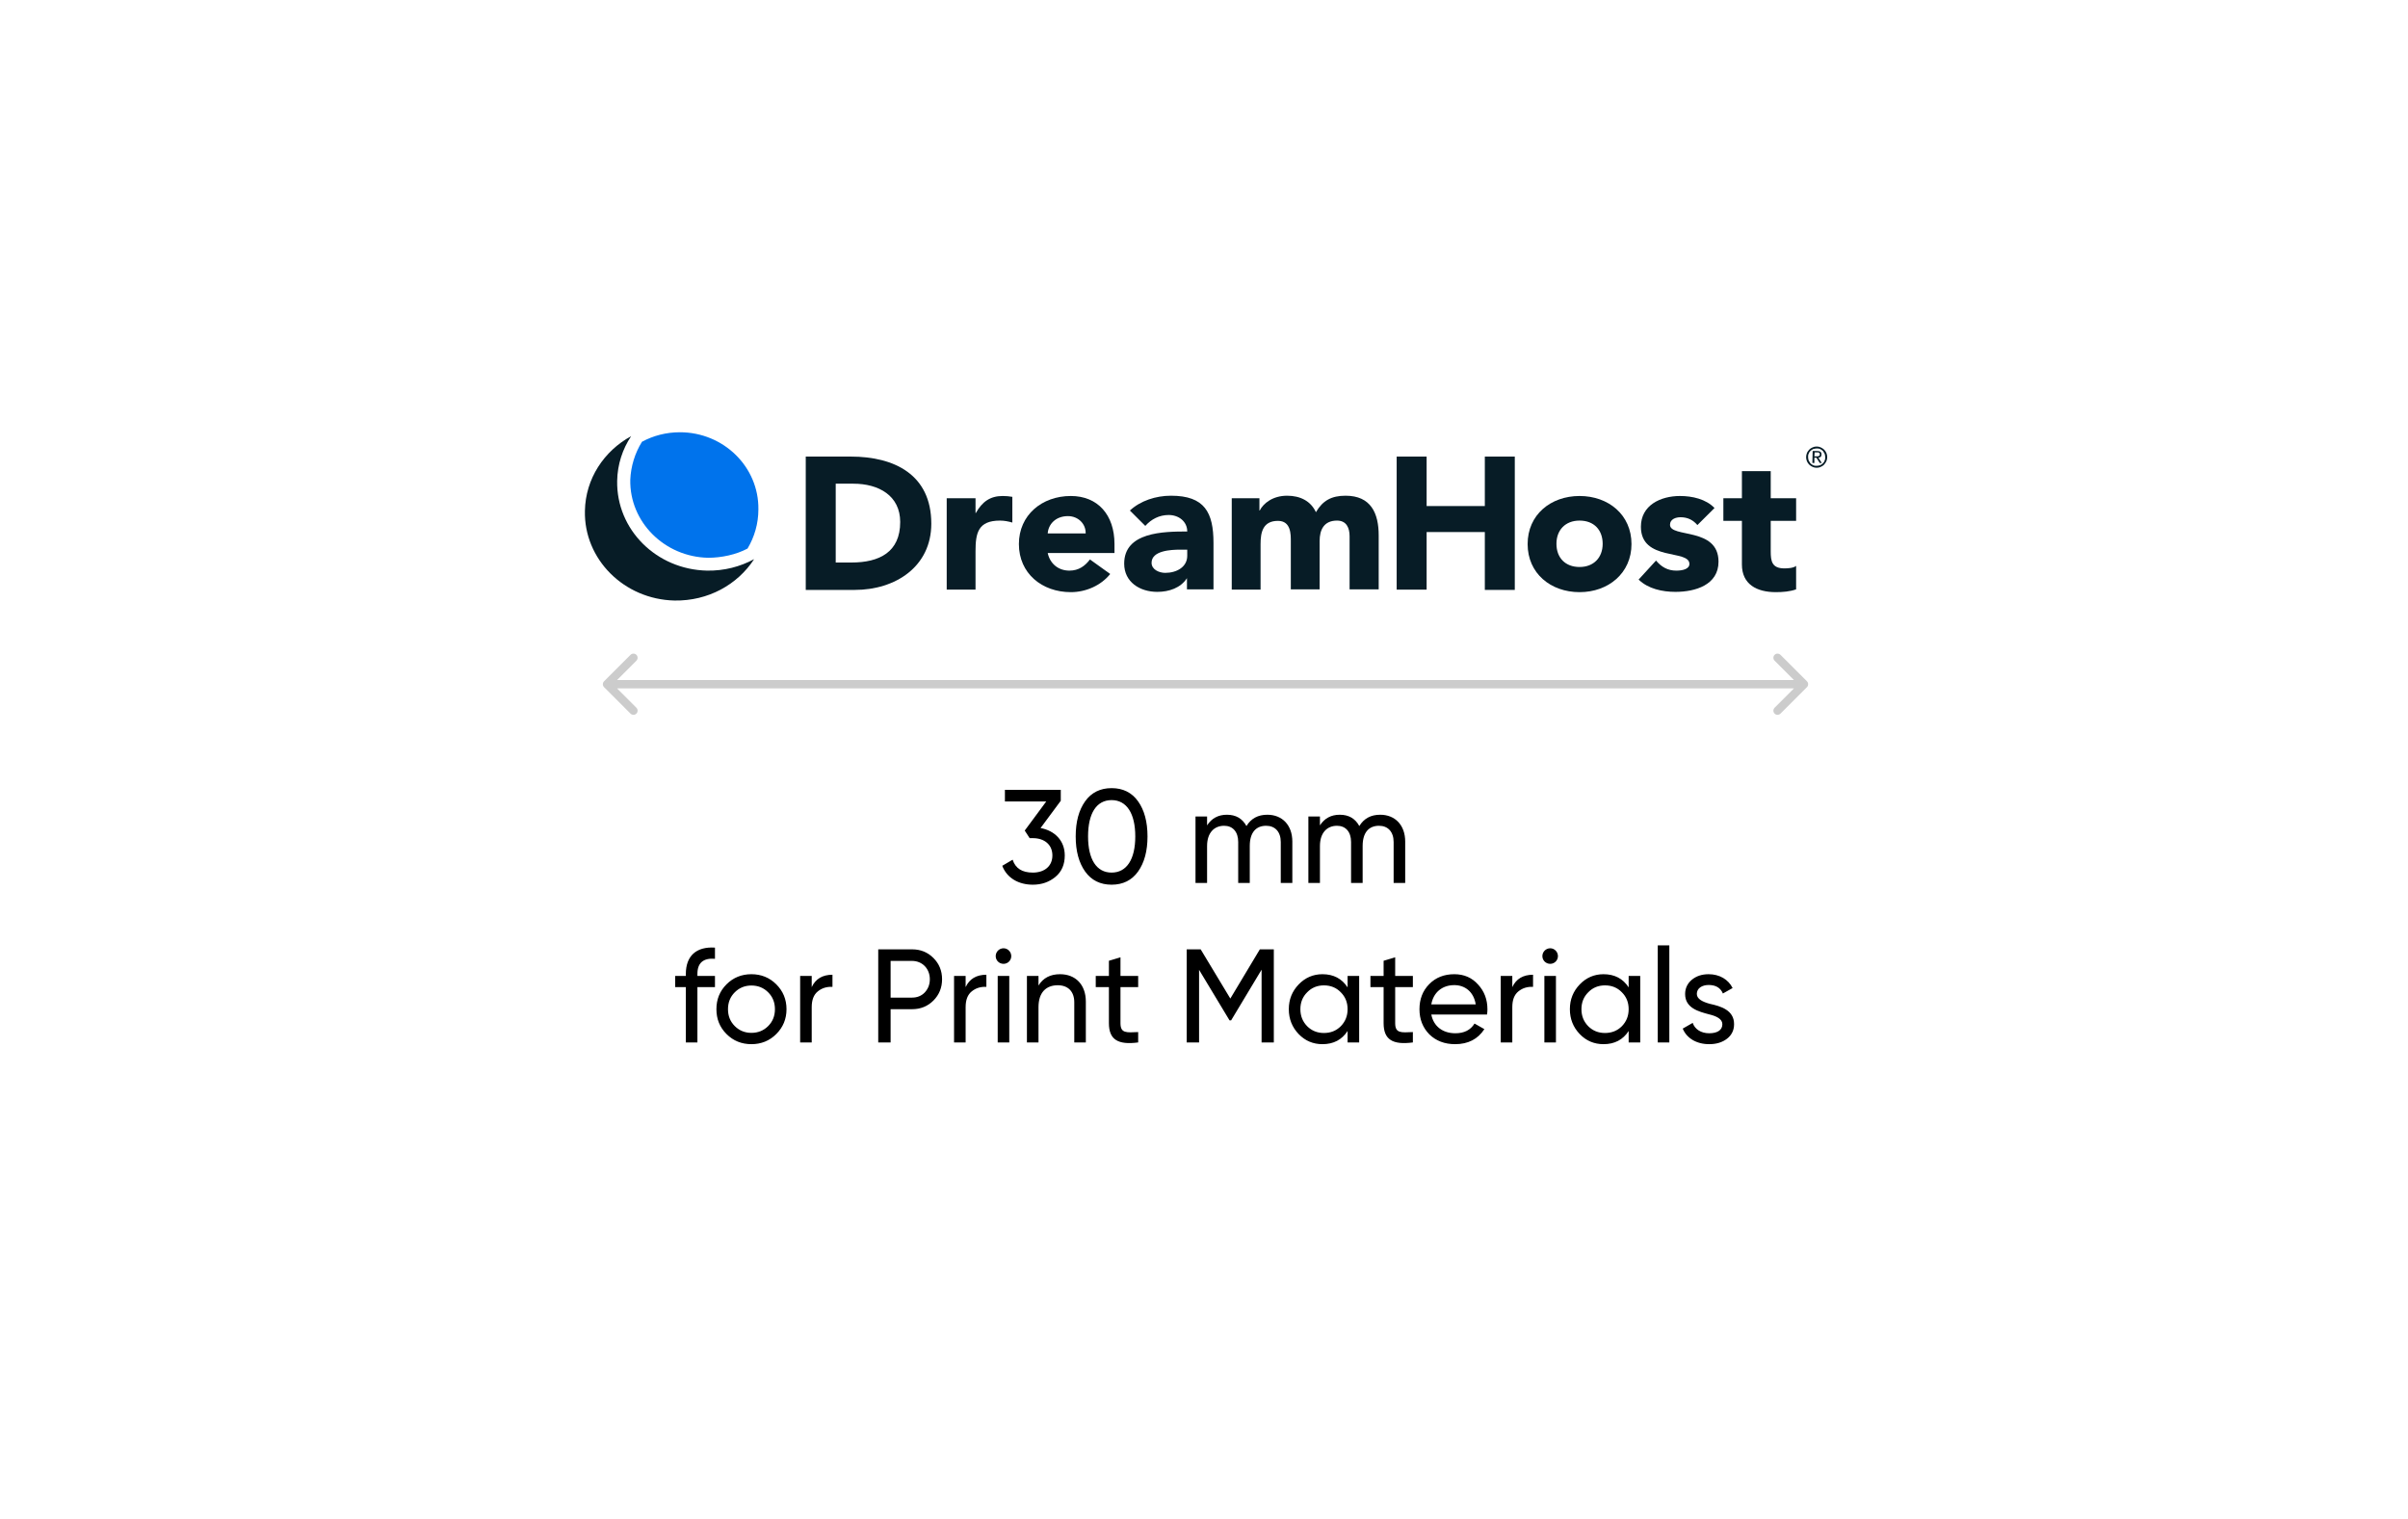 <svg width="604" height="381" viewBox="0 0 604 381" fill="none" xmlns="http://www.w3.org/2000/svg">
<g clip-path="url(#clip0_480_2332)">
<path d="M202.109 114.521H213.417C224.367 114.521 233.599 119.078 233.599 131.348C233.599 142.145 224.582 147.965 214.419 147.965H202.109V114.521ZM209.624 141.094H213.56C220.574 141.094 225.798 138.499 225.798 130.927C225.798 124.336 220.431 121.322 214.061 121.322H209.624V141.094V141.094Z" fill="#071C26"/>
<path d="M237.464 124.968H244.692V128.684H244.764C246.338 125.879 248.342 124.407 251.491 124.407C252.278 124.407 253.209 124.477 253.925 124.617V131.067C252.923 130.787 251.921 130.577 250.847 130.577C245.336 130.577 244.692 133.662 244.692 138.289V147.895H237.464V124.968Z" fill="#071C26"/>
<path d="M278.473 143.968C276.182 146.843 272.389 148.526 268.596 148.526C261.368 148.526 255.571 143.828 255.571 136.466C255.571 129.174 261.368 124.407 268.596 124.407C275.324 124.407 279.546 129.104 279.546 136.466V138.71H262.799C263.372 141.374 265.447 143.127 268.238 143.127C270.6 143.127 272.175 141.935 273.391 140.322L278.473 143.968ZM272.318 133.802C272.389 131.418 270.457 129.455 267.88 129.455C264.732 129.455 262.942 131.558 262.799 133.802H272.318Z" fill="#071C26"/>
<path d="M297.796 145.02H297.724C296.15 147.474 293.216 148.456 290.281 148.456C285.916 148.456 281.979 146.002 281.979 141.374C281.979 133.451 291.784 133.311 297.796 133.311C297.796 130.787 295.649 129.174 293.144 129.174C290.782 129.174 288.778 130.226 287.276 131.909L283.411 128.053C286.059 125.599 289.924 124.337 293.717 124.337C302.162 124.337 304.38 128.543 304.38 136.186V147.825H297.724V145.02H297.796ZM296.007 137.869C293.788 137.869 288.85 138.079 288.85 141.164C288.85 142.847 290.711 143.688 292.285 143.688C295.148 143.688 297.796 142.216 297.796 139.411V137.869H296.007Z" fill="#071C26"/>
<path d="M308.96 124.968H315.903V128.053H315.974C316.905 126.23 319.266 124.337 322.845 124.337C326.137 124.337 328.785 125.669 330.073 128.473C331.791 125.528 334.009 124.337 337.516 124.337C343.886 124.337 345.818 128.754 345.818 134.293V147.825H338.518V134.503C338.518 132.4 337.731 130.577 335.369 130.577C332.077 130.577 331.003 132.89 331.003 135.695V147.825H323.775V135.765C323.775 134.082 323.847 130.647 320.554 130.647C316.761 130.647 316.189 133.521 316.189 136.466V147.895H308.96V124.968Z" fill="#071C26"/>
<path d="M350.327 114.521H357.841V126.931H372.441V114.521H379.956V147.965H372.441V133.451H357.841V147.895H350.327V114.521Z" fill="#071C26"/>
<path d="M396.202 124.407C403.431 124.407 409.227 129.104 409.227 136.466C409.227 143.758 403.431 148.526 396.202 148.526C388.974 148.526 383.177 143.828 383.177 136.466C383.177 129.104 388.974 124.407 396.202 124.407ZM396.202 142.216C399.781 142.216 401.999 139.832 401.999 136.396C401.999 132.961 399.852 130.577 396.202 130.577C392.624 130.577 390.405 132.961 390.405 136.396C390.405 139.902 392.624 142.216 396.202 142.216Z" fill="#071C26"/>
<path d="M425.759 131.698C424.686 130.436 423.326 129.735 421.537 129.735C420.32 129.735 418.889 130.226 418.889 131.628C418.889 134.994 431.055 132.119 431.055 140.883C431.055 146.703 425.258 148.456 420.248 148.456C416.956 148.456 413.378 147.684 411.016 145.371L415.382 140.603C416.742 142.216 418.316 143.127 420.463 143.127C422.109 143.127 423.755 142.706 423.755 141.444C423.755 137.728 411.589 140.883 411.589 132.119C411.589 126.72 416.527 124.407 421.393 124.407C424.471 124.407 427.906 125.178 430.053 127.422L425.759 131.698Z" fill="#071C26"/>
<path d="M450.522 130.647H444.152V138.289C444.152 140.743 444.439 142.566 447.588 142.566C448.375 142.566 449.878 142.496 450.522 141.935V147.825C448.947 148.386 447.158 148.526 445.44 148.526C440.645 148.526 436.924 146.563 436.924 141.585V130.647H432.272V124.968H436.924V118.167H444.152V124.968H450.522V130.647Z" fill="#071C26"/>
<path d="M189.155 140.253C185.648 142.146 181.641 143.197 177.347 143.127C164.607 142.847 154.588 132.82 154.803 120.621C154.874 116.484 156.162 112.628 158.309 109.402C151.51 113.118 146.859 120.06 146.715 128.123C146.429 140.253 156.52 150.349 169.188 150.629C177.633 150.77 185.004 146.633 189.155 140.253Z" fill="#071C26"/>
<path d="M170.547 108.421C167.112 108.421 163.891 109.262 161.028 110.805C159.239 113.679 158.237 116.975 158.094 120.34C157.879 130.927 166.682 139.692 177.632 139.902C180.924 139.902 184.646 139.131 187.509 137.588C189.226 134.713 190.228 131.348 190.228 127.772C190.371 117.115 181.497 108.421 170.547 108.421Z" fill="#0073EC"/>
<path d="M453.026 114.661C453.026 114.31 453.098 113.96 453.241 113.609C453.384 113.258 453.599 113.048 453.814 112.768C454.028 112.557 454.315 112.347 454.672 112.207C454.959 112.066 455.317 111.996 455.674 111.996C456.032 111.996 456.39 112.066 456.676 112.207C456.963 112.347 457.249 112.487 457.535 112.768C457.75 112.978 457.965 113.258 458.108 113.609C458.251 113.96 458.322 114.24 458.322 114.661C458.322 115.011 458.251 115.362 458.108 115.712C457.965 115.993 457.75 116.273 457.535 116.554C457.32 116.764 457.034 116.974 456.676 117.115C456.39 117.255 456.032 117.325 455.674 117.325C455.317 117.325 454.959 117.255 454.672 117.115C454.386 116.974 454.1 116.834 453.814 116.554C453.599 116.343 453.384 116.063 453.241 115.712C453.098 115.362 453.026 115.011 453.026 114.661ZM453.527 114.661C453.527 114.941 453.599 115.292 453.67 115.502C453.814 115.782 453.957 115.993 454.1 116.203C454.315 116.414 454.529 116.554 454.816 116.694C455.102 116.834 455.388 116.834 455.674 116.834C455.961 116.834 456.247 116.764 456.533 116.694C456.819 116.554 457.034 116.414 457.249 116.203C457.464 115.993 457.607 115.782 457.678 115.502C457.821 115.222 457.821 114.941 457.821 114.661C457.821 114.38 457.75 114.03 457.678 113.819C457.535 113.539 457.392 113.329 457.249 113.118C457.034 112.908 456.819 112.768 456.533 112.627C456.247 112.487 455.961 112.487 455.674 112.487C455.388 112.487 455.102 112.557 454.816 112.627C454.529 112.768 454.315 112.908 454.1 113.118C453.885 113.329 453.742 113.539 453.67 113.819C453.527 114.03 453.527 114.31 453.527 114.661ZM454.672 113.118H455.818C456.533 113.118 456.891 113.399 456.891 113.96C456.891 114.24 456.819 114.45 456.676 114.591C456.533 114.731 456.318 114.801 456.104 114.801L456.963 116.133H456.462L455.603 114.801H455.102V116.133H454.601L454.672 113.118ZM455.102 114.45H455.603C455.674 114.45 455.818 114.45 455.889 114.45C455.961 114.45 456.104 114.45 456.175 114.38C456.247 114.38 456.318 114.31 456.39 114.24C456.462 114.17 456.462 114.1 456.462 113.96C456.462 113.889 456.462 113.749 456.39 113.679C456.318 113.609 456.318 113.539 456.247 113.539C456.175 113.539 456.104 113.469 456.032 113.469C455.961 113.469 455.889 113.469 455.818 113.469H455.173L455.102 114.45Z" fill="#071C26"/>
</g>
<path d="M151.518 170.883C151.111 171.29 151.111 171.95 151.518 172.357L158.152 178.991C158.559 179.399 159.219 179.399 159.627 178.991C160.034 178.584 160.034 177.924 159.627 177.517L153.729 171.62L159.627 165.722C160.034 165.315 160.034 164.655 159.627 164.248C159.219 163.841 158.559 163.841 158.152 164.248L151.518 170.883ZM453.234 172.357C453.641 171.95 453.641 171.29 453.234 170.883L446.6 164.248C446.193 163.841 445.533 163.841 445.125 164.248C444.718 164.655 444.718 165.315 445.125 165.722L451.023 171.62L445.125 177.517C444.718 177.924 444.718 178.584 445.125 178.991C445.533 179.399 446.193 179.399 446.6 178.991L453.234 172.357ZM152.255 172.662H452.497V170.577H152.255V172.662Z" fill="#CCCCCC"/>
<path d="M266.075 200.853V198.118H252.064V201.02H262.439L257.034 208.326L258.269 210.227H259.069C261.972 210.227 263.973 211.862 263.973 214.564C263.973 217.266 261.972 218.868 259.069 218.868C256.367 218.868 254.699 217.8 253.999 215.632L251.397 217.166C252.564 220.236 255.5 221.904 259.069 221.904C261.305 221.904 263.173 221.236 264.741 219.935C266.309 218.634 267.076 216.833 267.076 214.564C267.076 210.861 264.574 208.359 261.004 207.692L266.075 200.853ZM285.463 218.601C287.031 216.399 287.831 213.463 287.831 209.794C287.831 206.124 287.031 203.188 285.463 200.987C283.895 198.785 281.66 197.684 278.824 197.684C275.988 197.684 273.753 198.785 272.185 200.987C270.617 203.188 269.817 206.124 269.817 209.794C269.817 213.463 270.617 216.399 272.185 218.601C273.753 220.803 275.988 221.904 278.824 221.904C281.66 221.904 283.895 220.803 285.463 218.601ZM272.919 209.794C272.919 203.956 275.054 200.686 278.824 200.686C282.594 200.686 284.762 204.022 284.762 209.794C284.762 215.565 282.594 218.868 278.824 218.868C275.054 218.868 272.919 215.565 272.919 209.794ZM317.885 204.356C315.55 204.356 313.815 205.29 312.647 207.192C311.613 205.29 309.979 204.356 307.743 204.356C305.575 204.356 303.907 205.257 302.773 207.025V204.79H299.87V221.47H302.773V212.196C302.773 208.826 304.608 207.125 307.043 207.125C309.211 207.125 310.579 208.626 310.579 211.195V221.47H313.481V212.196C313.481 208.76 315.083 207.125 317.585 207.125C319.82 207.125 321.254 208.626 321.254 211.195V221.47H324.157V211.095C324.157 206.958 321.621 204.356 317.885 204.356ZM346.195 204.356C343.86 204.356 342.126 205.29 340.958 207.192C339.924 205.29 338.289 204.356 336.054 204.356C333.886 204.356 332.218 205.257 331.083 207.025V204.79H328.181V221.47H331.083V212.196C331.083 208.826 332.918 207.125 335.353 207.125C337.522 207.125 338.89 208.626 338.89 211.195V221.47H341.792V212.196C341.792 208.76 343.393 207.125 345.895 207.125C348.13 207.125 349.565 208.626 349.565 211.195V221.47H352.467V211.095C352.467 206.958 349.932 204.356 346.195 204.356ZM179.336 237.684C174.632 237.384 172.03 239.786 172.03 244.289V244.79H169.361V247.592H172.03V261.47H174.932V247.592H179.336V244.79H174.932V244.289C174.932 241.52 176.4 240.253 179.336 240.486V237.684ZM194.712 259.368C196.413 257.667 197.28 255.598 197.28 253.13C197.28 250.661 196.413 248.593 194.712 246.891C193.01 245.19 190.908 244.356 188.473 244.356C186.038 244.356 183.936 245.19 182.235 246.891C180.533 248.593 179.699 250.661 179.699 253.13C179.699 255.598 180.533 257.667 182.235 259.368C183.936 261.07 186.038 261.904 188.473 261.904C190.908 261.904 193.01 261.07 194.712 259.368ZM188.473 259.068C186.839 259.068 185.437 258.501 184.303 257.367C183.169 256.232 182.602 254.831 182.602 253.13C182.602 251.428 183.169 250.027 184.303 248.893C185.437 247.759 186.839 247.192 188.473 247.192C190.141 247.192 191.542 247.759 192.677 248.893C193.811 250.027 194.378 251.428 194.378 253.13C194.378 254.831 193.811 256.232 192.677 257.367C191.542 258.501 190.141 259.068 188.473 259.068ZM203.604 244.79H200.702V261.47H203.604V252.629C203.604 250.795 204.105 249.494 205.139 248.66C206.173 247.826 207.374 247.459 208.808 247.525V244.489C206.306 244.489 204.572 245.524 203.604 247.592V244.79ZM220.288 238.118V261.47H223.391V253.13H228.762C230.93 253.13 232.698 252.396 234.133 250.961C235.567 249.527 236.301 247.725 236.301 245.624C236.301 243.489 235.567 241.721 234.133 240.286C232.698 238.852 230.93 238.118 228.762 238.118H220.288ZM223.391 250.227V241.02H228.762C231.331 241.02 233.232 242.955 233.232 245.624C233.232 246.925 232.799 248.026 231.965 248.926C231.131 249.794 230.063 250.227 228.762 250.227H223.391ZM242.21 244.79H239.307V261.47H242.21V252.629C242.21 250.795 242.71 249.494 243.744 248.66C244.778 247.826 245.979 247.459 247.414 247.525V244.489C244.912 244.489 243.177 245.524 242.21 247.592V244.79ZM251.721 241.754C252.789 241.754 253.656 240.887 253.656 239.819C253.656 238.752 252.789 237.851 251.721 237.851C250.62 237.851 249.753 238.752 249.753 239.819C249.753 240.887 250.62 241.754 251.721 241.754ZM253.156 261.47V244.79H250.254V261.47H253.156ZM265.89 244.356C263.455 244.356 261.654 245.29 260.486 247.192V244.79H257.584V261.47H260.486V252.629C260.486 248.893 262.421 247.125 265.323 247.125C267.892 247.125 269.46 248.693 269.46 251.395V261.47H272.362V251.228C272.362 246.992 269.793 244.356 265.89 244.356ZM285.488 244.79H281.051V240.119L278.149 240.987V244.79H274.846V247.592H278.149V256.633C278.149 260.769 280.417 262.137 285.488 261.47V258.868C282.519 259.001 281.051 259.201 281.051 256.633V247.592H285.488V244.79ZM316.01 238.118L308.604 250.461L301.165 238.118H297.662V261.47H300.765V243.255L308.404 255.932H308.804L316.444 243.222V261.47H319.513V238.118H316.01ZM338.018 247.659C336.583 245.457 334.481 244.356 331.712 244.356C329.377 244.356 327.376 245.223 325.741 246.925C324.106 248.626 323.272 250.694 323.272 253.13C323.272 255.565 324.106 257.667 325.741 259.368C327.376 261.07 329.377 261.904 331.712 261.904C334.481 261.904 336.583 260.803 338.018 258.601V261.47H340.92V244.79H338.018V247.659ZM332.079 259.101C330.411 259.101 329.01 258.534 327.876 257.4C326.742 256.232 326.175 254.831 326.175 253.13C326.175 251.428 326.742 250.027 327.876 248.893C329.01 247.725 330.411 247.158 332.079 247.158C333.781 247.158 335.182 247.725 336.316 248.893C337.45 250.027 338.018 251.428 338.018 253.13C338.018 254.831 337.45 256.232 336.316 257.4C335.182 258.534 333.781 259.101 332.079 259.101ZM354.391 244.79H349.954V240.119L347.052 240.987V244.79H343.749V247.592H347.052V256.633C347.052 260.769 349.32 262.137 354.391 261.47V258.868C351.422 259.001 349.954 259.201 349.954 256.633V247.592H354.391V244.79ZM372.993 254.464C373.06 254.031 373.093 253.597 373.093 253.163C373.093 250.728 372.326 248.66 370.758 246.958C369.223 245.223 367.222 244.356 364.787 244.356C362.218 244.356 360.116 245.19 358.481 246.858C356.847 248.526 356.046 250.628 356.046 253.13C356.046 255.665 356.88 257.767 358.515 259.435C360.183 261.07 362.351 261.904 364.987 261.904C368.256 261.904 370.691 260.636 372.326 258.134L369.857 256.733C368.856 258.367 367.255 259.168 365.053 259.168C361.884 259.168 359.582 257.433 359.015 254.464H372.993ZM364.787 247.092C367.455 247.092 369.657 248.76 370.158 251.929H359.015C359.516 248.993 361.684 247.092 364.787 247.092ZM379.332 244.79H376.429V261.47H379.332V252.629C379.332 250.795 379.832 249.494 380.866 248.66C381.901 247.826 383.102 247.459 384.536 247.525V244.489C382.034 244.489 380.299 245.524 379.332 247.592V244.79ZM388.844 241.754C389.911 241.754 390.779 240.887 390.779 239.819C390.779 238.752 389.911 237.851 388.844 237.851C387.743 237.851 386.875 238.752 386.875 239.819C386.875 240.887 387.743 241.754 388.844 241.754ZM390.278 261.47V244.79H387.376V261.47H390.278ZM408.517 247.659C407.083 245.457 404.981 244.356 402.212 244.356C399.877 244.356 397.875 245.223 396.241 246.925C394.606 248.626 393.772 250.694 393.772 253.13C393.772 255.565 394.606 257.667 396.241 259.368C397.875 261.07 399.877 261.904 402.212 261.904C404.981 261.904 407.083 260.803 408.517 258.601V261.47H411.419V244.79H408.517V247.659ZM402.579 259.101C400.911 259.101 399.51 258.534 398.376 257.4C397.241 256.232 396.674 254.831 396.674 253.13C396.674 251.428 397.241 250.027 398.376 248.893C399.51 247.725 400.911 247.158 402.579 247.158C404.28 247.158 405.681 247.725 406.816 248.893C407.95 250.027 408.517 251.428 408.517 253.13C408.517 254.831 407.95 256.232 406.816 257.4C405.681 258.534 404.28 259.101 402.579 259.101ZM418.719 261.47V237.117H415.817V261.47H418.719ZM425.616 249.293C425.616 247.859 426.951 247.058 428.585 247.058C430.353 247.058 431.554 247.759 432.155 249.193L434.59 247.826C433.523 245.657 431.288 244.356 428.585 244.356C426.884 244.356 425.483 244.823 424.349 245.757C423.248 246.691 422.681 247.892 422.681 249.327C422.681 252.863 426.083 253.73 428.719 254.431C430.554 254.865 432.021 255.598 432.021 256.899C432.021 258.467 430.62 259.168 428.719 259.168C426.684 259.168 425.116 258.167 424.582 256.566L422.08 258C423.048 260.369 425.483 261.904 428.719 261.904C430.554 261.904 432.021 261.436 433.189 260.536C434.357 259.635 434.957 258.401 434.957 256.899C434.991 253.33 431.521 252.363 428.919 251.795C427.084 251.295 425.616 250.594 425.616 249.293Z" fill="black"/>
<defs>
<clipPath id="clip0_480_2332">
<rect width="312.752" height="42.77" fill="white" transform="translate(146 108)"/>
</clipPath>
</defs>
</svg>
